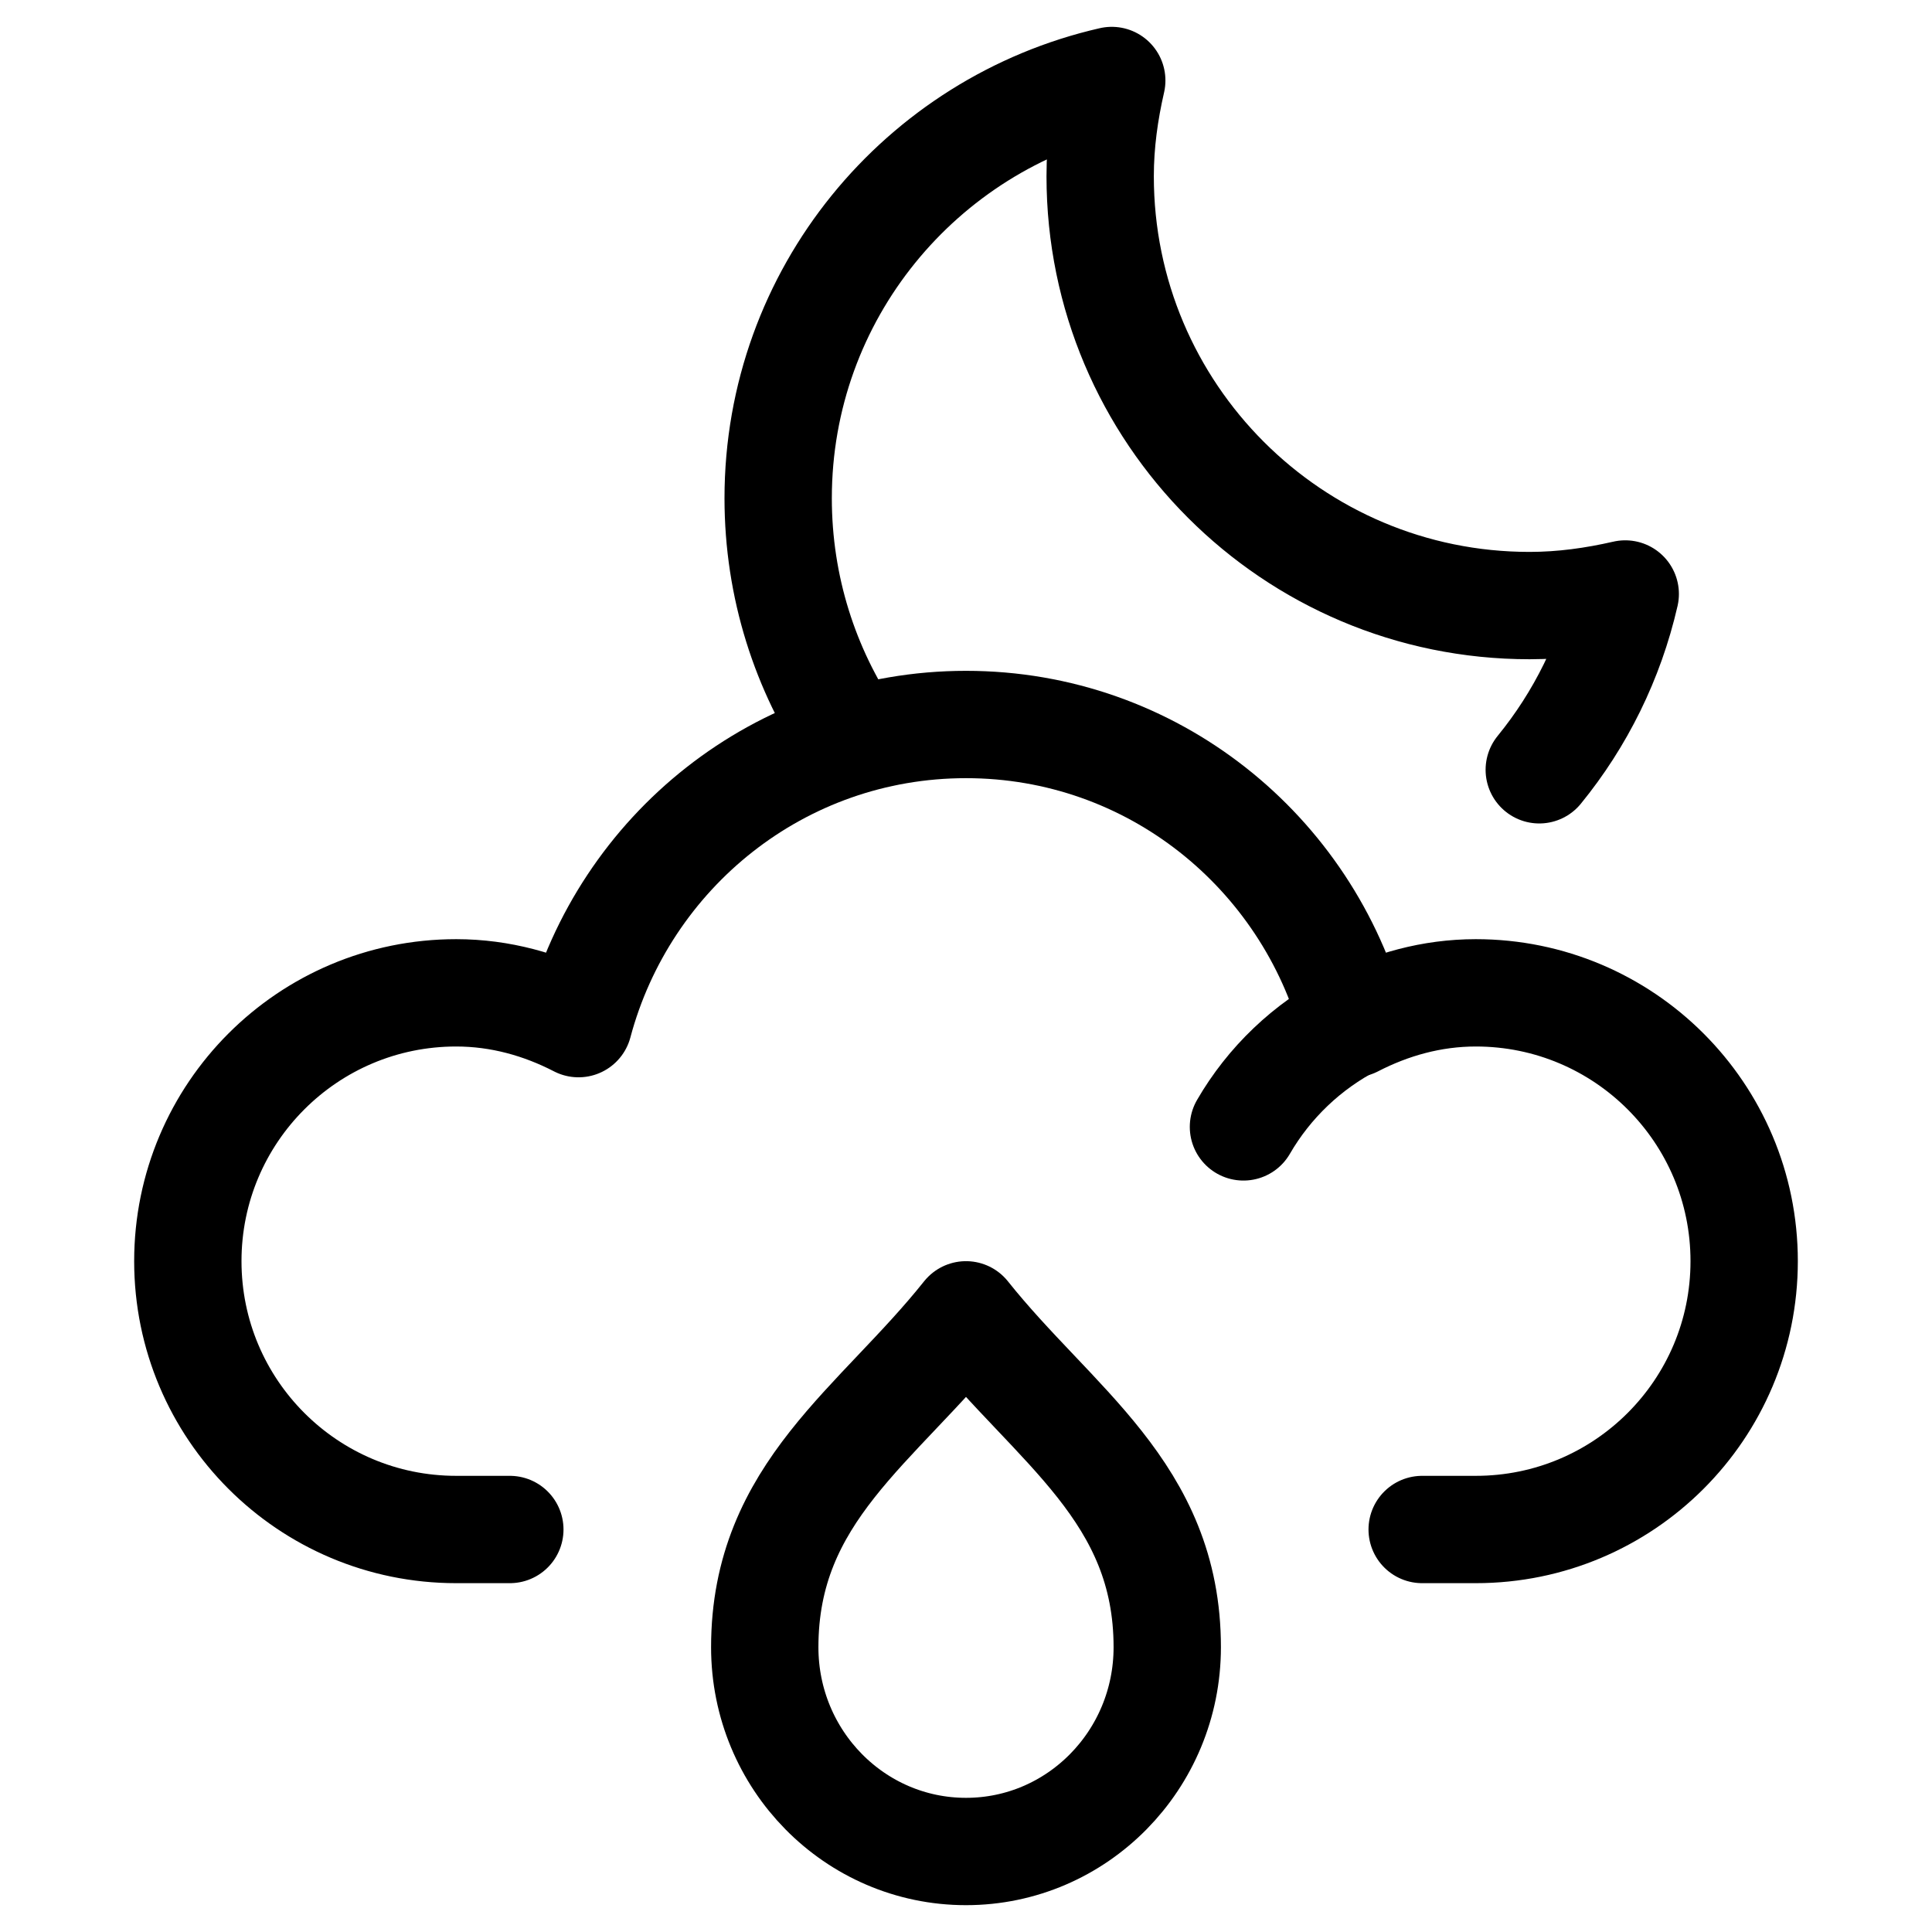 <svg xmlns="http://www.w3.org/2000/svg" height="18" width="18" viewBox="0 0 18 18"><title>moon cloud droplet</title><g fill="none" stroke="currentColor" class="nc-icon-wrapper"><path d="M14.341,7.172c.383-.469,.661-1.027,.801-1.638-.288,.066-.584,.108-.892,.108-2.209,0-4-1.791-4-4,0-.308,.042-.604,.108-.892-1.778,.406-3.108,1.991-3.108,3.892,0,.828,.252,1.598,.683,2.236" stroke-linecap="round" stroke-linejoin="round" stroke="currentColor"></path><path d="M4.75,14.25h-.5c-1.381,0-2.5-1.119-2.5-2.5s1.119-2.5,2.5-2.5c.413,0,.797,.11,1.14,.287,.427-1.602,1.874-2.787,3.61-2.787,1.736,0,3.182,1.186,3.61,2.787,.343-.177,.727-.287,1.14-.287,1.381,0,2.5,1.119,2.5,2.5s-1.119,2.5-2.5,2.5h-.5" stroke-linecap="round" stroke-linejoin="round"></path><path d="M11.585,10.499c.239-.413,.594-.752,1.02-.972" stroke-linecap="round" stroke-linejoin="round"></path><path d="M9,17.25c1.036,0,1.875-.852,1.875-1.903,0-1.445-1.051-2.063-1.875-3.097-.824,1.034-1.875,1.652-1.875,3.097,0,1.051,.839,1.903,1.875,1.903Z" stroke-linecap="round" stroke-linejoin="round" stroke="currentColor"></path></g></svg>